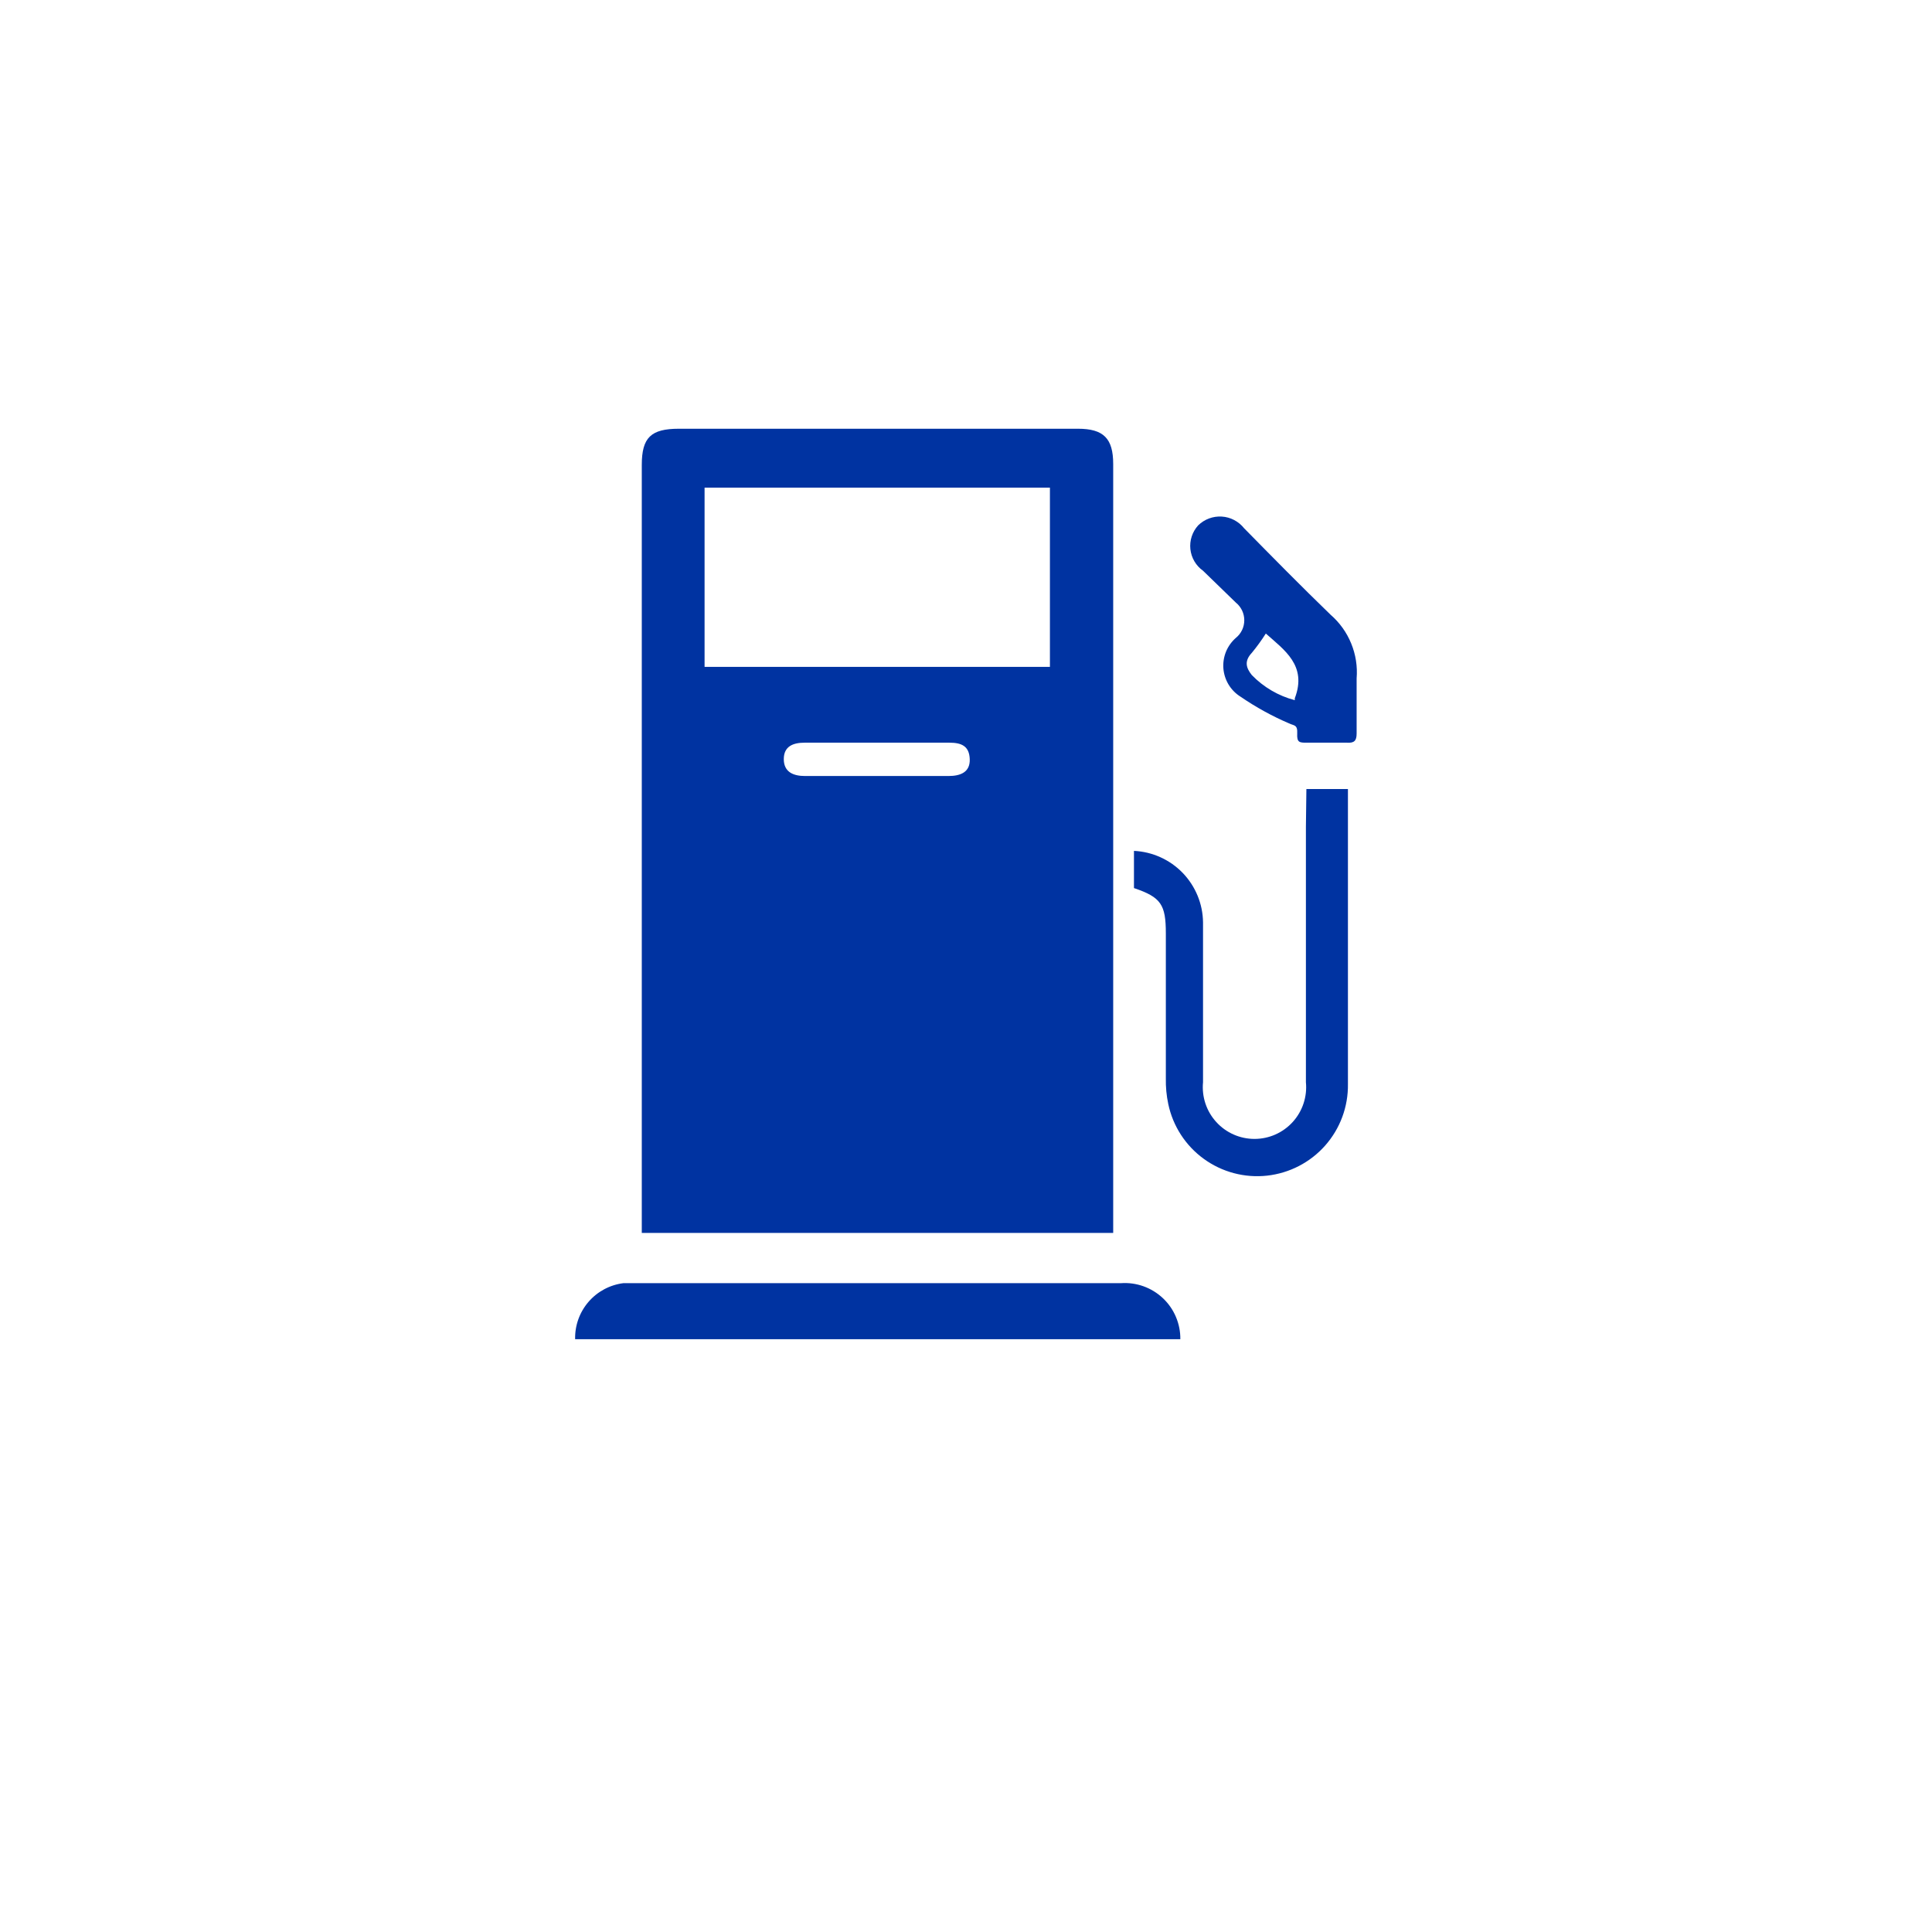 <svg width="80" height="80" viewBox="0 0 80 80" fill="none" xmlns="http://www.w3.org/2000/svg">
<path d="M46.095 51.053H26.575V19.253C26.575 18.113 26.955 17.753 28.115 17.753H44.635C45.695 17.753 46.095 18.153 46.095 19.213V51.053ZM29.175 27.613H43.475V20.193H29.175V27.613ZM39.275 32.133C39.775 32.133 40.175 31.973 40.155 31.433C40.135 30.893 39.815 30.753 39.315 30.753H33.315C32.855 30.753 32.455 30.893 32.455 31.433C32.455 31.973 32.855 32.133 33.335 32.133H39.275Z" fill="#0033A1"/>
<path d="M54.095 32.673H55.815C55.815 32.793 55.815 32.893 55.815 33.013C55.815 37.013 55.815 41.013 55.815 44.893C55.828 45.828 55.492 46.733 54.873 47.434C54.254 48.134 53.396 48.578 52.467 48.681C51.538 48.783 50.605 48.536 49.848 47.987C49.092 47.439 48.566 46.628 48.375 45.713C48.301 45.365 48.268 45.009 48.275 44.653C48.275 42.653 48.275 40.653 48.275 38.653C48.275 37.453 48.075 37.153 46.955 36.773V35.233C47.719 35.269 48.441 35.595 48.973 36.145C49.504 36.696 49.806 37.428 49.815 38.193C49.815 40.413 49.815 42.613 49.815 44.813C49.786 45.11 49.82 45.41 49.914 45.694C50.008 45.977 50.16 46.237 50.361 46.458C50.561 46.679 50.806 46.856 51.079 46.977C51.352 47.098 51.647 47.16 51.945 47.16C52.243 47.16 52.539 47.098 52.812 46.977C53.084 46.856 53.329 46.679 53.53 46.458C53.73 46.237 53.882 45.977 53.976 45.694C54.07 45.41 54.104 45.11 54.075 44.813C54.075 41.293 54.075 37.773 54.075 34.233L54.095 32.673Z" fill="#0033A1"/>
<path d="M48.875 55.453H23.815C23.801 54.888 23.998 54.337 24.368 53.908C24.737 53.479 25.253 53.203 25.815 53.133H46.415C46.732 53.111 47.05 53.155 47.349 53.262C47.648 53.369 47.922 53.537 48.153 53.755C48.385 53.973 48.568 54.236 48.692 54.529C48.816 54.821 48.879 55.136 48.875 55.453Z" fill="#0033A1"/>
<path d="M56.175 28.913V30.373C56.175 30.673 56.075 30.773 55.775 30.753H54.115C53.815 30.753 53.695 30.753 53.715 30.373C53.735 29.993 53.575 30.053 53.375 29.953C52.674 29.653 52.005 29.284 51.375 28.853C51.172 28.728 51.002 28.557 50.877 28.354C50.753 28.151 50.678 27.921 50.658 27.684C50.639 27.447 50.676 27.208 50.765 26.987C50.855 26.766 50.996 26.57 51.175 26.413C51.284 26.325 51.371 26.214 51.432 26.088C51.492 25.961 51.523 25.823 51.523 25.683C51.523 25.544 51.492 25.405 51.432 25.279C51.371 25.153 51.284 25.041 51.175 24.953L49.815 23.633C49.669 23.53 49.547 23.397 49.457 23.242C49.366 23.088 49.31 22.916 49.291 22.739C49.272 22.561 49.291 22.381 49.347 22.211C49.403 22.041 49.494 21.885 49.615 21.753C49.743 21.628 49.897 21.53 50.065 21.468C50.233 21.405 50.413 21.379 50.592 21.39C50.771 21.401 50.946 21.45 51.105 21.534C51.264 21.617 51.404 21.733 51.515 21.873C52.695 23.073 53.875 24.273 55.095 25.453C55.47 25.778 55.763 26.186 55.95 26.645C56.138 27.103 56.215 27.599 56.175 28.093C56.175 28.373 56.175 28.633 56.175 28.913ZM53.615 28.913C54.135 27.553 53.175 26.913 52.415 26.233C52.238 26.512 52.044 26.779 51.835 27.033C51.515 27.373 51.595 27.653 51.835 27.953C52.323 28.456 52.938 28.816 53.615 28.993V28.913Z" fill="#0033A1"/>
</svg>

